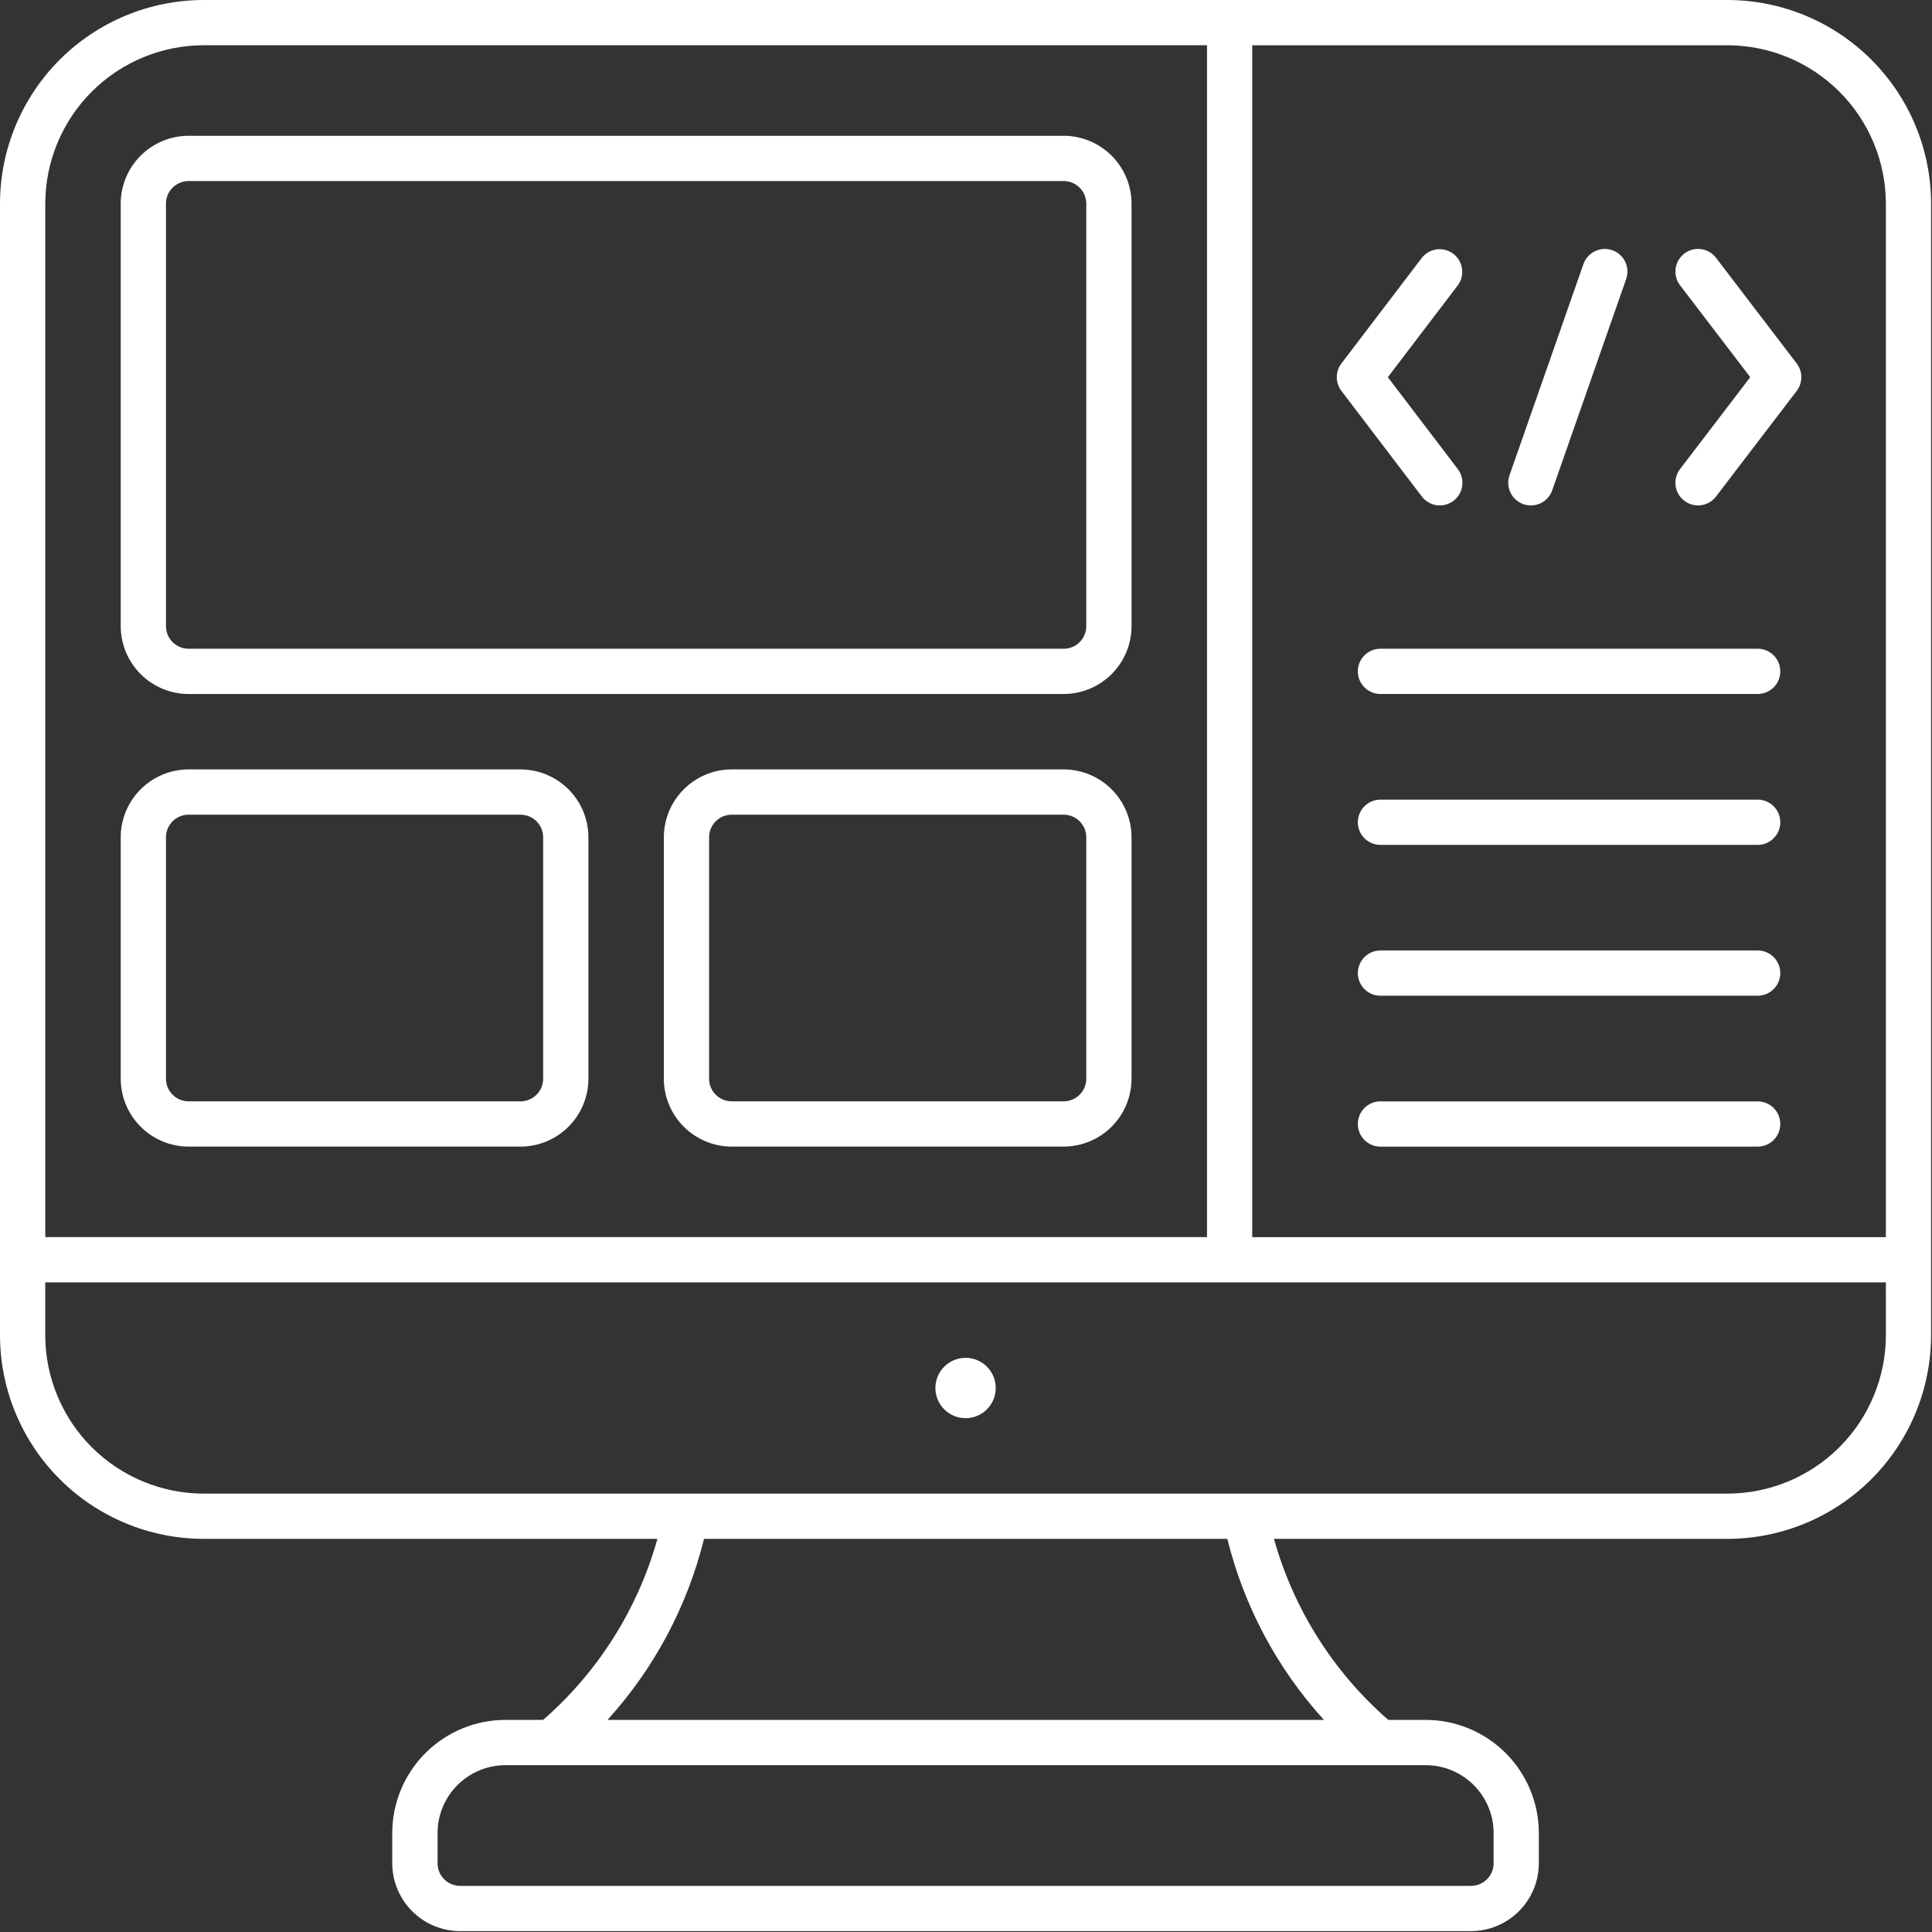 <svg width="747" height="747" viewBox="0 0 747 747" fill="none" xmlns="http://www.w3.org/2000/svg">
<rect x="0" y="0" width="747" height="747" fill="#333333" stroke="none"/>
<path d="M667.923 0H78.749C57.869 0.021 37.853 8.328 23.088 23.088C8.328 37.853 0.02 57.869 0 78.749V516.243C0.021 537.123 8.328 557.139 23.088 571.904C37.853 586.664 57.869 594.972 78.749 594.992H254.189C246.601 622.137 231.241 646.465 209.996 664.992H195.412C183.813 665.002 172.693 669.617 164.491 677.82C156.288 686.023 151.673 697.143 151.663 708.741V720.408C151.668 727.367 154.439 734.039 159.36 738.96C164.282 743.882 170.954 746.653 177.912 746.658H568.739C575.698 746.653 582.37 743.882 587.291 738.96C592.213 734.038 594.984 727.366 594.989 720.408V708.741C594.979 697.143 590.364 686.023 582.161 677.82C573.958 669.618 562.838 665.002 551.24 664.992H536.77C515.525 646.471 500.161 622.137 492.567 594.992H667.901C688.781 594.971 708.797 586.664 723.562 571.904C738.322 557.139 746.63 537.123 746.65 516.243V78.749C746.629 57.869 738.322 37.853 723.562 23.088C708.797 8.328 688.781 0.02 667.901 0L667.923 0ZM17.509 78.749C17.53 62.509 23.988 46.943 35.468 35.457C46.952 23.978 62.52 17.52 78.76 17.499H466.68V478.325H17.507L17.509 78.749ZM551.256 682.496C558.214 682.501 564.887 685.272 569.808 690.194C574.73 695.116 577.501 701.788 577.506 708.746V720.413C577.506 725.246 573.589 729.163 568.756 729.163H177.929C173.096 729.163 169.179 725.246 169.179 720.413V708.746C169.184 701.787 171.955 695.115 176.877 690.194C181.799 685.272 188.471 682.501 195.429 682.496H551.256ZM511.901 664.996H234.875C252.932 645.121 265.76 621.064 272.208 594.996H474.541C480.989 621.069 493.828 645.127 511.896 664.996H511.901ZM729.168 516.249C729.147 532.489 722.689 548.056 711.209 559.541C699.725 571.021 684.157 577.479 667.917 577.5H78.744C62.504 577.479 46.937 571.021 35.452 559.541C23.973 548.057 17.515 532.489 17.493 516.249V495.833H729.16L729.168 516.249ZM729.168 478.332H484.168V17.505H667.915C684.155 17.526 699.721 23.985 711.207 35.464C722.686 46.948 729.144 62.516 729.165 78.756L729.168 478.332Z" fill="white"/>
<path d="M385.003 536.667C385.003 543.109 379.779 548.333 373.336 548.333C366.893 548.333 361.669 543.109 361.669 536.667C361.669 530.224 366.893 525 373.336 525C379.779 525 385.003 530.224 385.003 536.667Z" fill="white"/>
<path d="M411.256 52.5H72.923C65.964 52.505 59.292 55.276 54.371 60.198C49.449 65.12 46.678 71.792 46.673 78.75V242.083C46.678 249.042 49.449 255.714 54.371 260.635C59.293 265.557 65.965 268.328 72.923 268.333H411.256C418.214 268.328 424.887 265.557 429.808 260.635C434.73 255.713 437.501 249.041 437.506 242.083V78.75C437.501 71.791 434.73 65.119 429.808 60.198C424.886 55.276 418.214 52.505 411.256 52.5ZM420.006 242.087C420.006 246.92 416.089 250.837 411.256 250.837H72.923C68.089 250.837 64.173 246.92 64.173 242.087V78.753C64.173 73.92 68.089 70.003 72.923 70.003H411.256C416.089 70.003 420.006 73.92 420.006 78.753V242.087Z" fill="white"/>
<path d="M201.256 297.493H72.923C65.964 297.499 59.292 300.269 54.371 305.191C49.449 310.113 46.678 316.785 46.673 323.743V417.077C46.678 424.035 49.449 430.707 54.371 435.629C59.293 440.55 65.965 443.321 72.923 443.327H201.256C208.214 443.321 214.887 440.55 219.808 435.629C224.73 430.707 227.501 424.035 227.506 417.077V323.743C227.501 316.785 224.73 310.113 219.808 305.191C214.886 300.269 208.214 297.499 201.256 297.493ZM210.006 417.077C210.006 421.911 206.089 425.827 201.256 425.827H72.923C68.089 425.827 64.173 421.911 64.173 417.077V323.744C64.173 318.911 68.089 314.994 72.923 314.994H201.256C206.089 314.994 210.006 318.911 210.006 323.744V417.077Z" fill="white"/>
<path d="M411.256 297.493H282.923C275.964 297.499 269.292 300.269 264.371 305.191C259.449 310.113 256.678 316.785 256.673 323.743V417.077C256.678 424.035 259.449 430.707 264.371 435.629C269.293 440.55 275.964 443.321 282.923 443.327H411.256C418.214 443.321 424.887 440.55 429.808 435.629C434.73 430.707 437.501 424.035 437.506 417.077V323.743C437.501 316.785 434.73 310.113 429.808 305.191C424.886 300.269 418.214 297.499 411.256 297.493ZM420.006 417.077C420.006 421.911 416.089 425.827 411.256 425.827H282.923C278.089 425.827 274.173 421.911 274.173 417.077V323.744C274.173 318.911 278.089 314.994 282.923 314.994H411.256C416.089 314.994 420.006 318.911 420.006 323.744V417.077Z" fill="white"/>
<path d="M679.59 425.84H533.75C528.916 425.84 525 429.757 525 434.59C525 439.423 528.916 443.34 533.75 443.34H679.59C684.423 443.34 688.34 439.423 688.34 434.59C688.34 429.757 684.423 425.84 679.59 425.84Z" fill="white"/>
<path d="M679.59 367.493H533.75C528.916 367.493 525 371.41 525 376.243C525 381.077 528.916 384.993 533.75 384.993H679.59C684.423 384.993 688.34 381.077 688.34 376.243C688.34 371.41 684.423 367.493 679.59 367.493Z" fill="white"/>
<path d="M679.59 309.173H533.75C528.916 309.173 525 313.09 525 317.923C525 322.757 528.916 326.673 533.75 326.673H679.59C684.423 326.673 688.34 322.757 688.34 317.923C688.34 313.09 684.423 309.173 679.59 309.173Z" fill="white"/>
<path d="M679.59 250.827H533.75C528.916 250.827 525 254.743 525 259.577C525 264.41 528.916 268.327 533.75 268.327H679.59C684.423 268.327 688.34 264.41 688.34 259.577C688.34 254.743 684.423 250.827 679.59 250.827Z" fill="white"/>
<path d="M589.016 194.933C593.574 196.527 598.568 194.126 600.162 189.569L628.746 107.902C630.345 103.34 627.944 98.345 623.382 96.746C618.819 95.147 613.824 97.553 612.225 102.11L583.641 183.777C582.876 185.97 583.011 188.376 584.016 190.47C585.027 192.563 586.824 194.168 589.016 194.933Z" fill="white"/>
<path d="M562.003 193.627C565.841 190.7 566.581 185.22 563.659 181.377L536.607 145.835L563.664 110.305H563.659C566.503 106.461 565.732 101.044 561.93 98.143C558.122 95.242 552.695 95.94 549.742 99.701L518.649 140.534C516.263 143.664 516.263 148.008 518.649 151.138L549.742 191.971C552.669 195.815 558.159 196.554 562.003 193.627Z" fill="white"/>
<path d="M663.496 99.688C660.559 95.844 655.069 95.11 651.23 98.047C647.387 100.98 646.652 106.474 649.59 110.313L676.72 145.834L649.59 181.356C646.652 185.194 647.387 190.689 651.23 193.621C655.069 196.559 660.559 195.824 663.496 191.981L694.684 151.147H694.679C697.08 148.012 697.08 143.658 694.679 140.522L663.496 99.688Z" fill="white"/>
</svg>

